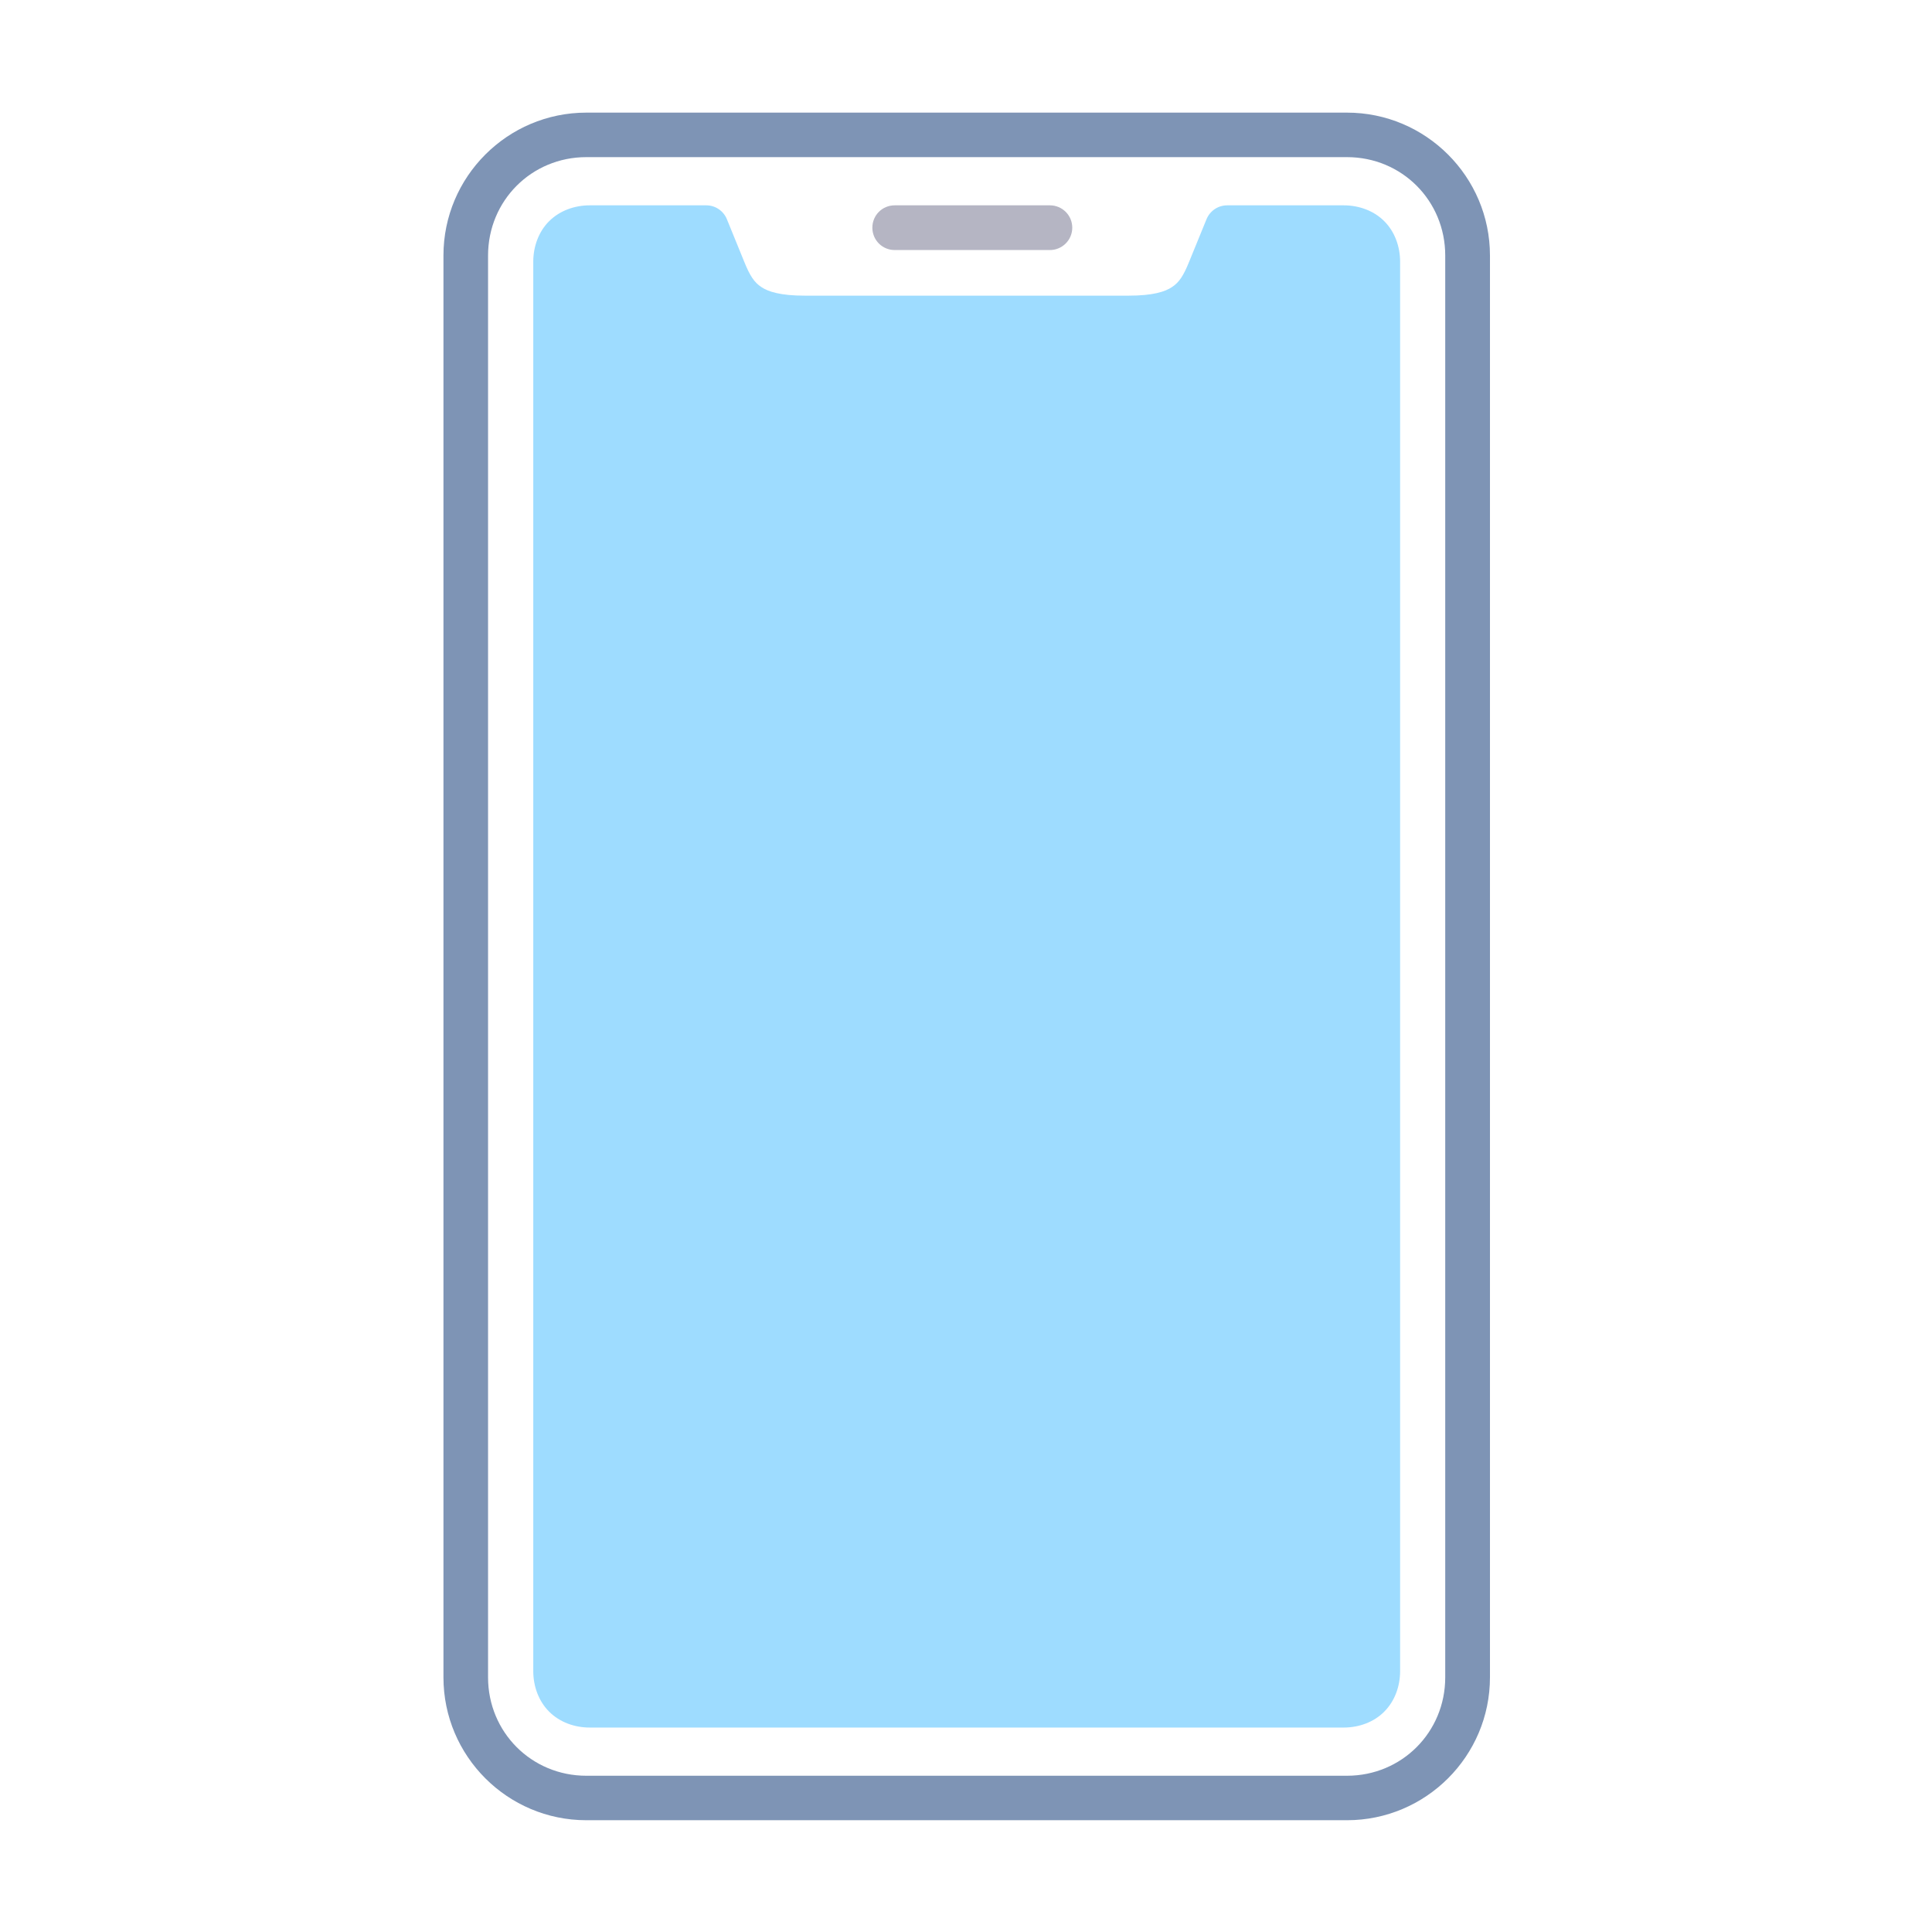 <svg width="162" height="162" viewBox="0 0 162 162" fill="none" xmlns="http://www.w3.org/2000/svg">
<g id="Frame">
<path id="Vector" d="M49.451 17.217C48.173 17.217 46.927 17.667 46.047 18.545C45.165 19.42 44.715 20.675 44.715 21.949V140.123C44.715 141.397 45.165 142.643 46.047 143.525C46.927 144.407 48.173 144.857 49.451 144.857H112.667C113.941 144.857 115.198 144.407 116.069 143.525C116.953 142.643 117.401 141.397 117.401 140.123V21.949C117.401 20.675 116.951 19.42 116.069 18.545C115.198 17.665 113.941 17.217 112.667 17.217H102.907C102.139 17.217 101.455 17.676 101.165 18.387L99.71 21.949C99.24 23.114 98.868 23.684 98.274 24.069C97.694 24.464 96.663 24.791 94.638 24.791H67.476C65.453 24.791 64.421 24.462 63.84 24.069C63.249 23.686 62.873 23.115 62.405 21.949L60.953 18.387C60.668 17.683 59.984 17.217 59.226 17.217H49.451Z" fill="#9EDCFF"/>
<path id="Vector_2" d="M49.164 13.176H112.945C117.549 13.176 121.184 16.83 121.184 21.425V140.647C121.184 145.24 117.548 148.898 112.945 148.898H49.164C44.564 148.898 40.924 145.24 40.924 140.647V21.425C40.926 16.832 44.564 13.176 49.164 13.176ZM49.164 9.444C42.558 9.444 37.184 14.819 37.184 21.425V140.647C37.184 147.256 42.558 152.627 49.164 152.627H112.945C119.555 152.627 124.935 147.256 124.935 140.647V21.425C124.935 14.819 119.555 9.444 112.945 9.444H49.164Z" fill="#7E94B5"/>
<path id="Vector_3" d="M75.022 17.217C73.98 17.217 73.148 18.048 73.148 19.091C73.148 20.131 73.98 20.966 75.022 20.966H88.034C89.066 20.966 89.91 20.131 89.91 19.091C89.91 18.048 89.066 17.217 88.034 17.217H75.022Z" fill="#B5B5C3"/>
</g>
</svg>
